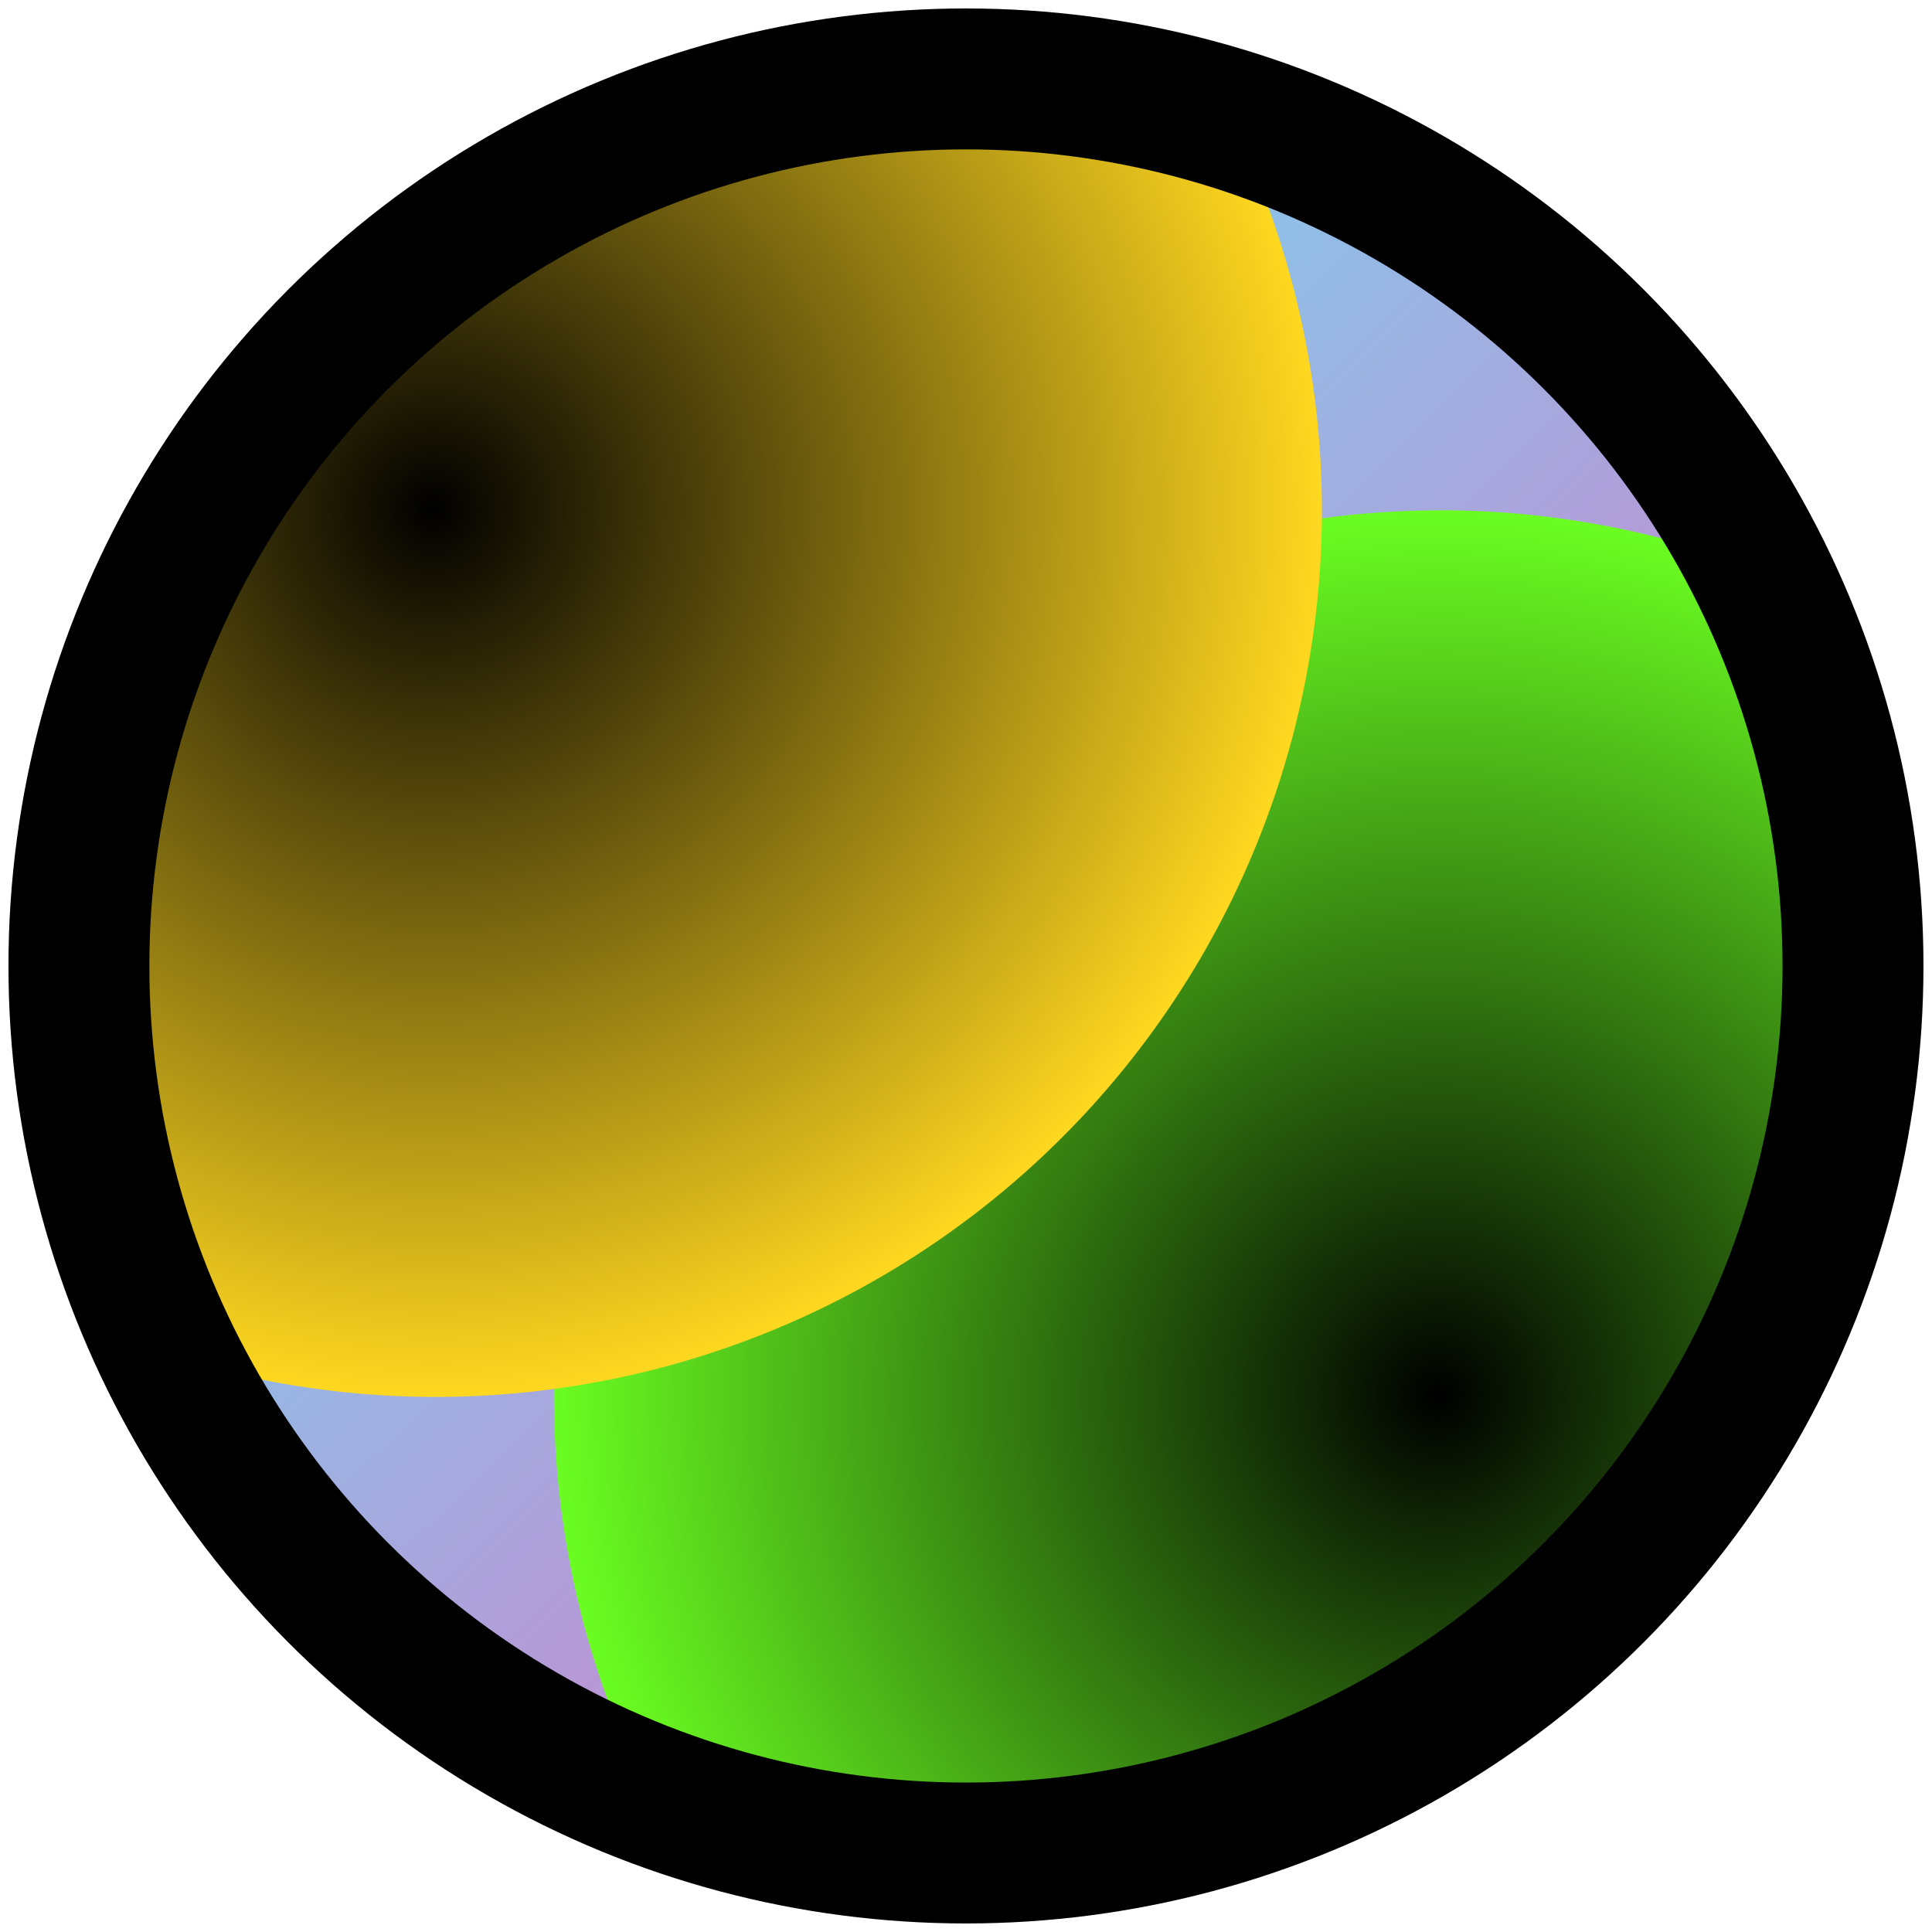 <?xml version="1.0" encoding="UTF-8" standalone="no"?>
<!-- Created with Inkscape (http://www.inkscape.org/) -->

<svg
   width="23.307mm"
   height="23.307mm"
   viewBox="0 0 23.307 23.307"
   version="1.1"
   id="svg23147"
   inkscape:version="1.2.2 (b0a8486541, 2022-12-01)"
   sodipodi:docname="palatte.svg"
   xmlns:inkscape="http://www.inkscape.org/namespaces/inkscape"
   xmlns:sodipodi="http://sodipodi.sourceforge.net/DTD/sodipodi-0.dtd"
   xmlns:xlink="http://www.w3.org/1999/xlink"
   xmlns="http://www.w3.org/2000/svg"
   xmlns:svg="http://www.w3.org/2000/svg">
  <sodipodi:namedview
     id="namedview23149"
     pagecolor="#ffffff"
     bordercolor="#999999"
     borderopacity="1"
     inkscape:showpageshadow="0"
     inkscape:pageopacity="0"
     inkscape:pagecheckerboard="0"
     inkscape:deskcolor="#d1d1d1"
     inkscape:document-units="mm"
     showgrid="false"
     inkscape:zoom="2.4577076"
     inkscape:cx="-83.411062"
     inkscape:cy="64.490992"
     inkscape:window-width="1920"
     inkscape:window-height="1054"
     inkscape:window-x="0"
     inkscape:window-y="0"
     inkscape:window-maximized="1"
     inkscape:current-layer="layer1" />
  <defs
     id="defs23144">
    <linearGradient
       inkscape:collect="always"
       id="linearGradient65268">
      <stop
         style="stop-color:#000000;stop-opacity:1;"
         offset="0"
         id="stop65264" />
      <stop
         style="stop-color:#fed720;stop-opacity:1;"
         offset="1"
         id="stop65266" />
    </linearGradient>
    <linearGradient
       inkscape:collect="always"
       id="linearGradient54353">
      <stop
         style="stop-color:#000000;stop-opacity:1;"
         offset="0"
         id="stop54349" />
      <stop
         style="stop-color:#6bfe22;stop-opacity:1;"
         offset="1"
         id="stop54351" />
    </linearGradient>
    <linearGradient
       inkscape:collect="always"
       id="linearGradient52110">
      <stop
         style="stop-color:#53f9ff;stop-opacity:1;"
         offset="0"
         id="stop52106" />
      <stop
         style="stop-color:#ff53ba;stop-opacity:1;"
         offset="1"
         id="stop52108" />
    </linearGradient>
    <linearGradient
       id="linearGradient44404"
       inkscape:swatch="solid">
      <stop
         style="stop-color:#00e7ff;stop-opacity:1;"
         offset="0"
         id="stop44402" />
    </linearGradient>
    <linearGradient
       inkscape:collect="always"
       xlink:href="#linearGradient52110"
       id="linearGradient52112"
       x1="81.445"
       y1="47.032"
       x2="102.199"
       y2="68.107"
       gradientUnits="userSpaceOnUse" />
    <radialGradient
       inkscape:collect="always"
       xlink:href="#linearGradient54353"
       id="radialGradient54355"
       cx="93.431"
       cy="57.887"
       fx="93.431"
       fy="57.887"
       r="9.89"
       gradientUnits="userSpaceOnUse"
       gradientTransform="matrix(1.081,0,0,1.081,-3.804,-0.287)" />
    <radialGradient
       inkscape:collect="always"
       xlink:href="#linearGradient65268"
       id="radialGradient65256"
       gradientUnits="userSpaceOnUse"
       gradientTransform="matrix(1.081,0,0,1.081,-15.926,-10.982)"
       cx="93.431"
       cy="57.887"
       fx="93.431"
       fy="57.887"
       r="9.89" />
  </defs>
  <g
     inkscape:label="Layer 1"
     inkscape:groupmode="layer"
     id="layer1"
     transform="translate(-79.845,-45.454)">
    <circle
       style="mix-blend-mode:normal;fill:url(#linearGradient52112);fill-opacity:1;stroke:none;stroke-width:1.7;stroke-linecap:round;stroke-linejoin:round;stroke-miterlimit:3.1;stroke-dasharray:none;paint-order:fill markers stroke"
       id="circle52078"
       cx="91.498"
       cy="57.107"
       r="10.701" />
    <path
       style="mix-blend-mode:lighten;fill:url(#radialGradient54355);stroke-width:1.7;stroke-linecap:round;stroke-linejoin:round;stroke-miterlimit:3.1;paint-order:fill markers stroke"
       d="m 97.222,51.611 a 10.694,10.694 0 0 0 -10.694,10.694 10.694,10.694 0 0 0 1.135,4.784 10.701,10.701 0 0 0 3.836,0.719 10.701,10.701 0 0 0 10.701,-10.701 10.701,10.701 0 0 0 -1.13,-4.78 10.694,10.694 0 0 0 -3.847,-0.717 z"
       id="path54347" />
    <path
       style="mix-blend-mode:lighten;fill:url(#radialGradient65256);stroke-width:1.7;stroke-linecap:round;stroke-linejoin:round;stroke-miterlimit:3.1;paint-order:fill markers stroke"
       d="m 91.498,46.407 a 10.701,10.701 0 0 0 -10.701,10.701 10.701,10.701 0 0 0 1.095,4.704 10.694,10.694 0 0 0 3.206,0.494 10.694,10.694 0 0 0 10.694,-10.694 10.694,10.694 0 0 0 -1.094,-4.71 10.701,10.701 0 0 0 -3.201,-0.494 z"
       id="path75148" />
    <circle
       style="fill:none;fill-opacity:1;stroke:#000000;stroke-width:1.7;stroke-linecap:round;stroke-linejoin:round;stroke-miterlimit:3.1;stroke-dasharray:none;paint-order:fill markers stroke"
       id="path36605"
       cx="91.498"
       cy="57.107"
       r="10.701" />
  </g>
</svg>
